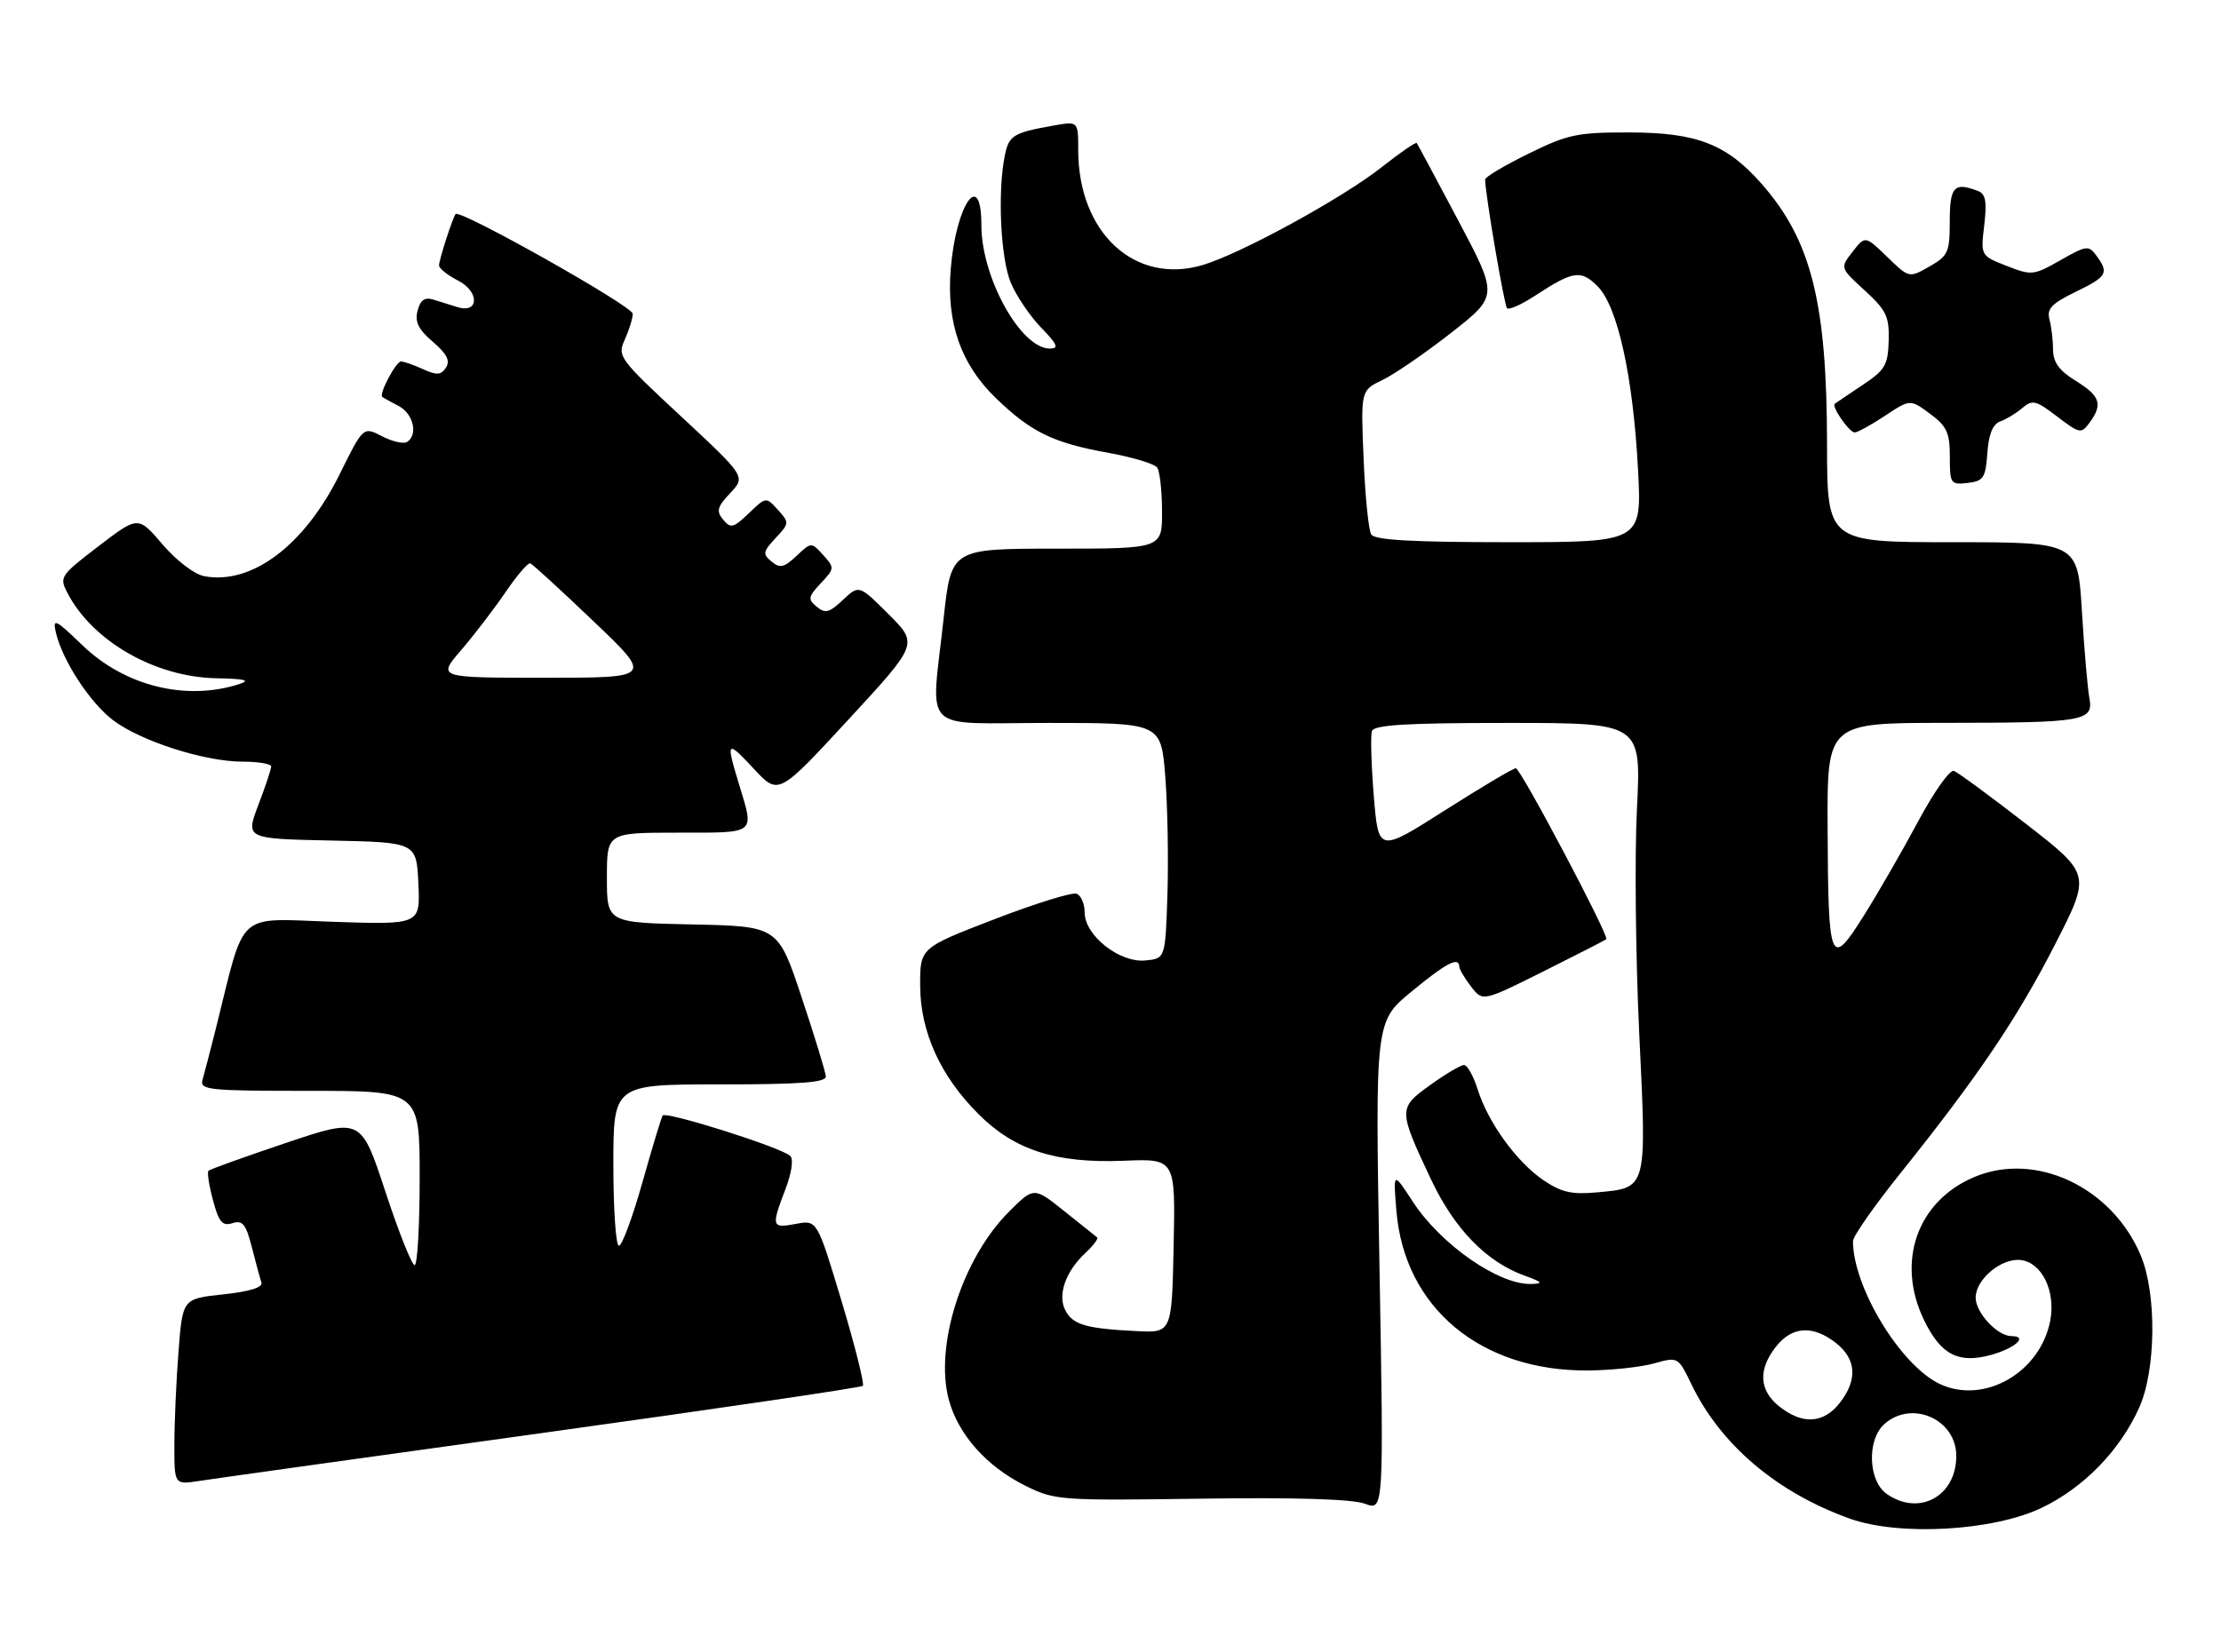 <?xml version="1.0" encoding="UTF-8" standalone="no"?>
<!DOCTYPE svg PUBLIC "-//W3C//DTD SVG 1.1//EN" "http://www.w3.org/Graphics/SVG/1.1/DTD/svg11.dtd" >
<svg xmlns="http://www.w3.org/2000/svg" xmlns:xlink="http://www.w3.org/1999/xlink" version="1.1" viewBox="0 0 344 256">
 <g >
 <path fill="currentColor"
d=" M 316.16 233.63 C 322.68 230.53 328.31 224.77 331.31 218.12 C 333.94 212.30 334.07 200.47 331.57 194.50 C 327.12 183.89 315.23 178.31 305.72 182.38 C 296.91 186.14 293.65 195.51 298.00 204.51 C 300.61 209.89 303.32 211.30 308.38 209.91 C 312.14 208.87 314.18 207.00 311.56 207.00 C 309.37 207.00 306.00 203.38 306.00 201.04 C 306.00 198.20 310.00 194.86 312.98 195.21 C 316.25 195.59 318.41 200.00 317.56 204.56 C 316.04 212.64 307.30 217.66 300.42 214.40 C 294.35 211.51 287.00 199.41 287.00 192.28 C 287.00 191.53 290.32 186.78 294.39 181.71 C 306.33 166.81 312.43 157.78 318.32 146.27 C 323.85 135.45 323.85 135.45 313.81 127.65 C 308.28 123.36 303.25 119.66 302.63 119.43 C 302.01 119.20 299.51 122.72 297.09 127.26 C 294.66 131.79 290.87 138.38 288.65 141.90 C 283.48 150.13 283.16 149.34 283.07 128.25 C 283.00 112.00 283.00 112.00 301.25 111.99 C 322.93 111.97 324.29 111.73 323.61 108.12 C 323.34 106.68 322.82 100.66 322.46 94.75 C 321.81 84.00 321.81 84.00 302.40 84.00 C 283.00 84.00 283.00 84.00 282.98 68.75 C 282.96 46.85 280.54 37.23 272.84 28.47 C 267.46 22.35 262.83 20.54 252.49 20.52 C 244.28 20.50 242.86 20.80 236.74 23.81 C 233.03 25.63 230.01 27.43 230.02 27.81 C 230.08 30.31 232.99 47.32 233.42 47.76 C 233.72 48.05 235.66 47.18 237.73 45.83 C 243.68 41.94 244.85 41.76 247.44 44.35 C 250.54 47.45 252.93 58.24 253.70 72.64 C 254.31 84.00 254.31 84.00 233.71 84.00 C 218.76 84.00 212.91 83.67 212.38 82.80 C 211.97 82.14 211.44 76.85 211.20 71.04 C 210.76 60.48 210.76 60.48 214.13 58.87 C 215.98 57.98 220.77 54.69 224.78 51.55 C 232.05 45.85 232.05 45.85 225.87 34.17 C 222.47 27.75 219.57 22.35 219.43 22.16 C 219.28 21.98 216.87 23.64 214.07 25.85 C 207.95 30.69 192.15 39.33 186.25 41.07 C 175.75 44.16 167.00 36.05 167.00 23.24 C 167.00 18.78 167.00 18.78 163.25 19.44 C 156.89 20.57 156.26 20.96 155.62 24.15 C 154.49 29.79 154.98 40.01 156.55 43.78 C 157.40 45.83 159.52 48.96 161.25 50.75 C 163.79 53.37 164.05 54.00 162.60 54.00 C 158.10 54.00 152.00 43.00 152.00 34.88 C 152.00 26.05 148.09 31.60 147.26 41.61 C 146.56 49.99 148.81 56.44 154.27 61.70 C 159.71 66.95 163.12 68.61 171.60 70.14 C 175.39 70.82 178.83 71.86 179.23 72.44 C 179.64 73.02 179.98 76.09 179.98 79.25 C 180.00 85.00 180.00 85.00 163.66 85.00 C 147.33 85.00 147.33 85.00 146.16 95.75 C 144.19 113.95 142.24 112.00 162.41 112.00 C 179.82 112.00 179.82 112.00 180.48 120.25 C 180.84 124.79 180.99 133.00 180.82 138.50 C 180.50 148.50 180.50 148.50 177.39 148.80 C 173.40 149.19 168.00 144.92 168.00 141.38 C 168.00 140.04 167.44 138.72 166.75 138.46 C 166.06 138.20 160.32 139.98 154.00 142.42 C 142.50 146.85 142.50 146.85 142.52 152.68 C 142.54 159.85 145.64 166.69 151.54 172.59 C 157.13 178.19 163.55 180.25 174.02 179.83 C 182.06 179.50 182.06 179.50 181.78 193.00 C 181.50 206.50 181.50 206.50 176.00 206.22 C 168.23 205.83 166.20 205.25 165.03 203.05 C 163.75 200.67 165.02 196.99 168.12 194.11 C 169.35 192.96 170.16 191.88 169.93 191.70 C 169.69 191.52 167.39 189.68 164.82 187.62 C 160.13 183.87 160.13 183.87 156.27 187.73 C 149.04 194.96 144.71 208.50 146.96 216.86 C 148.41 222.24 152.80 227.18 158.76 230.15 C 163.38 232.44 164.06 232.49 186.01 232.18 C 200.77 231.97 209.52 232.25 211.42 232.97 C 214.33 234.07 214.33 234.07 213.66 196.16 C 212.99 158.25 212.99 158.25 218.61 153.63 C 224.02 149.17 225.97 148.15 226.02 149.75 C 226.03 150.16 226.86 151.56 227.85 152.85 C 229.65 155.19 229.65 155.19 239.08 150.48 C 244.26 147.89 248.63 145.65 248.79 145.51 C 249.29 145.06 235.53 119.05 234.78 119.02 C 234.39 119.01 229.44 121.95 223.78 125.55 C 213.50 132.09 213.50 132.09 212.78 123.30 C 212.38 118.46 212.26 113.94 212.50 113.25 C 212.83 112.30 217.96 112.00 233.57 112.00 C 254.20 112.00 254.20 112.00 253.54 125.25 C 253.17 132.54 253.33 148.18 253.89 160.00 C 255.06 184.50 255.19 184.00 247.32 184.73 C 243.43 185.09 241.83 184.72 239.04 182.83 C 234.89 180.00 230.47 173.89 228.86 168.75 C 228.21 166.69 227.27 165.00 226.76 165.00 C 226.24 165.00 223.89 166.39 221.53 168.09 C 216.54 171.67 216.55 171.90 221.64 182.71 C 225.26 190.39 230.21 195.49 236.14 197.63 C 238.89 198.63 239.08 198.86 237.20 198.92 C 232.16 199.09 223.14 192.82 218.79 186.12 C 215.78 181.50 215.78 181.50 216.28 187.57 C 217.51 202.60 229.34 212.46 246.00 212.32 C 249.57 212.29 254.17 211.80 256.21 211.22 C 259.91 210.19 259.91 210.19 262.00 214.51 C 266.52 223.85 275.23 231.23 286.49 235.27 C 294.15 238.01 308.60 237.21 316.16 233.63 Z  M 83.82 222.03 C 110.94 218.27 133.36 214.97 133.64 214.70 C 133.91 214.42 132.43 208.52 130.35 201.59 C 126.56 188.99 126.56 188.99 123.28 189.61 C 119.50 190.32 119.43 190.07 121.65 184.24 C 122.62 181.69 122.93 179.57 122.40 179.08 C 120.94 177.74 103.06 172.09 102.63 172.83 C 102.41 173.20 100.99 177.89 99.48 183.25 C 97.97 188.61 96.34 193.00 95.86 193.00 C 95.39 193.00 95.00 187.38 95.00 180.50 C 95.00 168.00 95.00 168.00 111.50 168.00 C 124.08 168.00 127.98 167.70 127.91 166.75 C 127.86 166.06 126.17 160.55 124.16 154.50 C 120.50 143.50 120.50 143.50 107.25 143.22 C 94.00 142.94 94.00 142.94 94.00 135.97 C 94.00 129.00 94.00 129.00 105.00 129.00 C 117.26 129.00 116.84 129.33 114.49 121.59 C 112.40 114.71 112.53 114.57 116.79 119.14 C 120.58 123.21 120.58 123.21 131.41 111.48 C 142.23 99.76 142.23 99.76 137.65 95.18 C 133.06 90.59 133.06 90.59 130.56 92.94 C 128.46 94.92 127.81 95.09 126.50 94.00 C 125.10 92.84 125.16 92.46 127.13 90.36 C 129.27 88.08 129.28 87.97 127.50 85.99 C 125.66 83.97 125.66 83.97 123.36 86.13 C 121.43 87.94 120.81 88.08 119.50 87.00 C 118.10 85.84 118.16 85.46 120.13 83.36 C 122.27 81.08 122.28 80.97 120.49 78.99 C 118.65 76.96 118.65 76.96 115.98 79.52 C 113.59 81.80 113.17 81.91 112.01 80.51 C 110.91 79.19 111.08 78.54 113.10 76.39 C 115.50 73.83 115.50 73.83 105.53 64.55 C 95.84 55.54 95.59 55.20 96.78 52.59 C 97.45 51.11 98.00 49.32 98.00 48.61 C 98.00 47.44 71.22 32.36 70.57 33.16 C 70.10 33.74 68.00 40.26 68.00 41.12 C 68.00 41.58 69.33 42.64 70.97 43.48 C 74.29 45.20 74.20 48.62 70.86 47.58 C 69.84 47.26 68.16 46.74 67.14 46.42 C 65.78 46.00 65.11 46.46 64.68 48.13 C 64.22 49.86 64.80 51.04 67.05 52.96 C 69.21 54.82 69.76 55.89 69.08 56.94 C 68.32 58.12 67.66 58.17 65.52 57.19 C 64.08 56.54 62.55 56.00 62.11 56.00 C 61.33 56.00 58.66 61.04 59.21 61.49 C 59.37 61.62 60.51 62.26 61.75 62.90 C 64.04 64.09 64.79 67.39 63.03 68.48 C 62.50 68.81 60.75 68.41 59.16 67.58 C 56.26 66.08 56.26 66.08 52.60 73.49 C 47.16 84.51 38.95 90.67 31.60 89.26 C 30.11 88.98 27.29 86.82 25.17 84.34 C 21.40 79.92 21.40 79.92 15.26 84.62 C 9.29 89.19 9.16 89.40 10.47 91.91 C 14.38 99.37 24.03 104.89 33.50 105.08 C 38.04 105.17 38.89 105.39 37.00 106.00 C 28.78 108.63 19.33 106.28 12.79 99.99 C 8.58 95.93 8.13 95.71 8.65 97.97 C 9.65 102.29 13.89 108.81 17.49 111.56 C 21.75 114.81 31.70 118.00 37.59 118.00 C 40.02 118.00 42.00 118.34 42.00 118.75 C 42.00 119.16 41.11 121.85 40.01 124.72 C 38.03 129.94 38.03 129.94 51.27 130.22 C 64.50 130.50 64.50 130.50 64.80 136.88 C 65.10 143.26 65.10 143.26 51.57 142.81 C 36.41 142.29 38.05 140.82 33.52 159.00 C 32.62 162.57 31.66 166.29 31.38 167.25 C 30.90 168.87 32.15 169.00 47.93 169.00 C 65.00 169.00 65.00 169.00 65.00 182.50 C 65.00 189.93 64.65 196.00 64.22 196.00 C 63.79 196.00 61.74 190.86 59.68 184.58 C 55.92 173.16 55.92 173.16 44.31 177.06 C 37.93 179.21 32.52 181.15 32.29 181.38 C 32.06 181.61 32.37 183.67 32.99 185.95 C 33.90 189.36 34.44 189.99 36.00 189.50 C 37.57 189.00 38.09 189.64 39.00 193.20 C 39.60 195.56 40.27 198.03 40.49 198.68 C 40.75 199.45 38.74 200.08 34.58 200.53 C 28.28 201.20 28.28 201.20 27.65 209.35 C 27.30 213.83 27.01 220.32 27.01 223.76 C 27.00 230.02 27.00 230.02 30.75 229.45 C 32.81 229.13 56.69 225.79 83.82 222.03 Z  M 307.81 70.20 C 308.02 67.25 308.65 65.70 309.81 65.29 C 310.74 64.96 312.28 64.03 313.23 63.21 C 314.78 61.88 315.33 62.01 318.62 64.53 C 322.13 67.20 322.35 67.24 323.65 65.47 C 325.73 62.63 325.30 61.35 321.50 59.00 C 318.92 57.41 318.00 56.13 317.99 54.17 C 317.98 52.70 317.73 50.59 317.43 49.48 C 316.99 47.85 317.77 47.02 321.44 45.24 C 326.36 42.85 326.68 42.31 324.72 39.63 C 323.51 37.97 323.18 38.01 319.12 40.32 C 314.96 42.68 314.67 42.71 310.79 41.19 C 306.77 39.61 306.77 39.61 307.33 34.89 C 307.76 31.22 307.55 30.04 306.36 29.59 C 302.67 28.17 302.00 28.89 301.99 34.25 C 301.99 39.09 301.74 39.64 298.84 41.29 C 295.69 43.09 295.69 43.09 292.29 39.79 C 288.89 36.50 288.89 36.50 286.94 39.00 C 284.99 41.50 284.99 41.50 288.82 45.00 C 292.17 48.07 292.63 49.03 292.53 52.77 C 292.42 56.58 291.98 57.32 288.45 59.67 C 286.28 61.12 284.36 62.42 284.18 62.56 C 283.64 62.98 286.43 67.00 287.26 67.00 C 287.69 67.00 289.80 65.84 291.95 64.42 C 295.85 61.83 295.85 61.83 298.93 64.10 C 301.54 66.04 302.00 67.03 302.00 70.75 C 302.00 74.94 302.12 75.12 304.75 74.82 C 307.22 74.53 307.53 74.06 307.81 70.20 Z  M 292.22 231.44 C 289.36 229.44 289.13 223.10 291.83 220.65 C 296.07 216.82 303.00 219.86 303.00 225.56 C 303.00 231.81 297.24 234.96 292.22 231.44 Z  M 275.63 217.93 C 272.46 215.43 272.26 212.21 275.07 208.63 C 277.57 205.46 280.79 205.26 284.37 208.07 C 287.54 210.57 287.74 213.79 284.93 217.37 C 282.43 220.54 279.21 220.74 275.63 217.93 Z  M 71.40 100.75 C 73.41 98.41 76.51 94.37 78.28 91.77 C 80.05 89.17 81.78 87.14 82.13 87.27 C 82.48 87.40 86.89 91.44 91.93 96.25 C 101.10 105.00 101.10 105.00 84.42 105.00 C 67.74 105.00 67.74 105.00 71.40 100.75 Z "/>
</g>
</svg>
